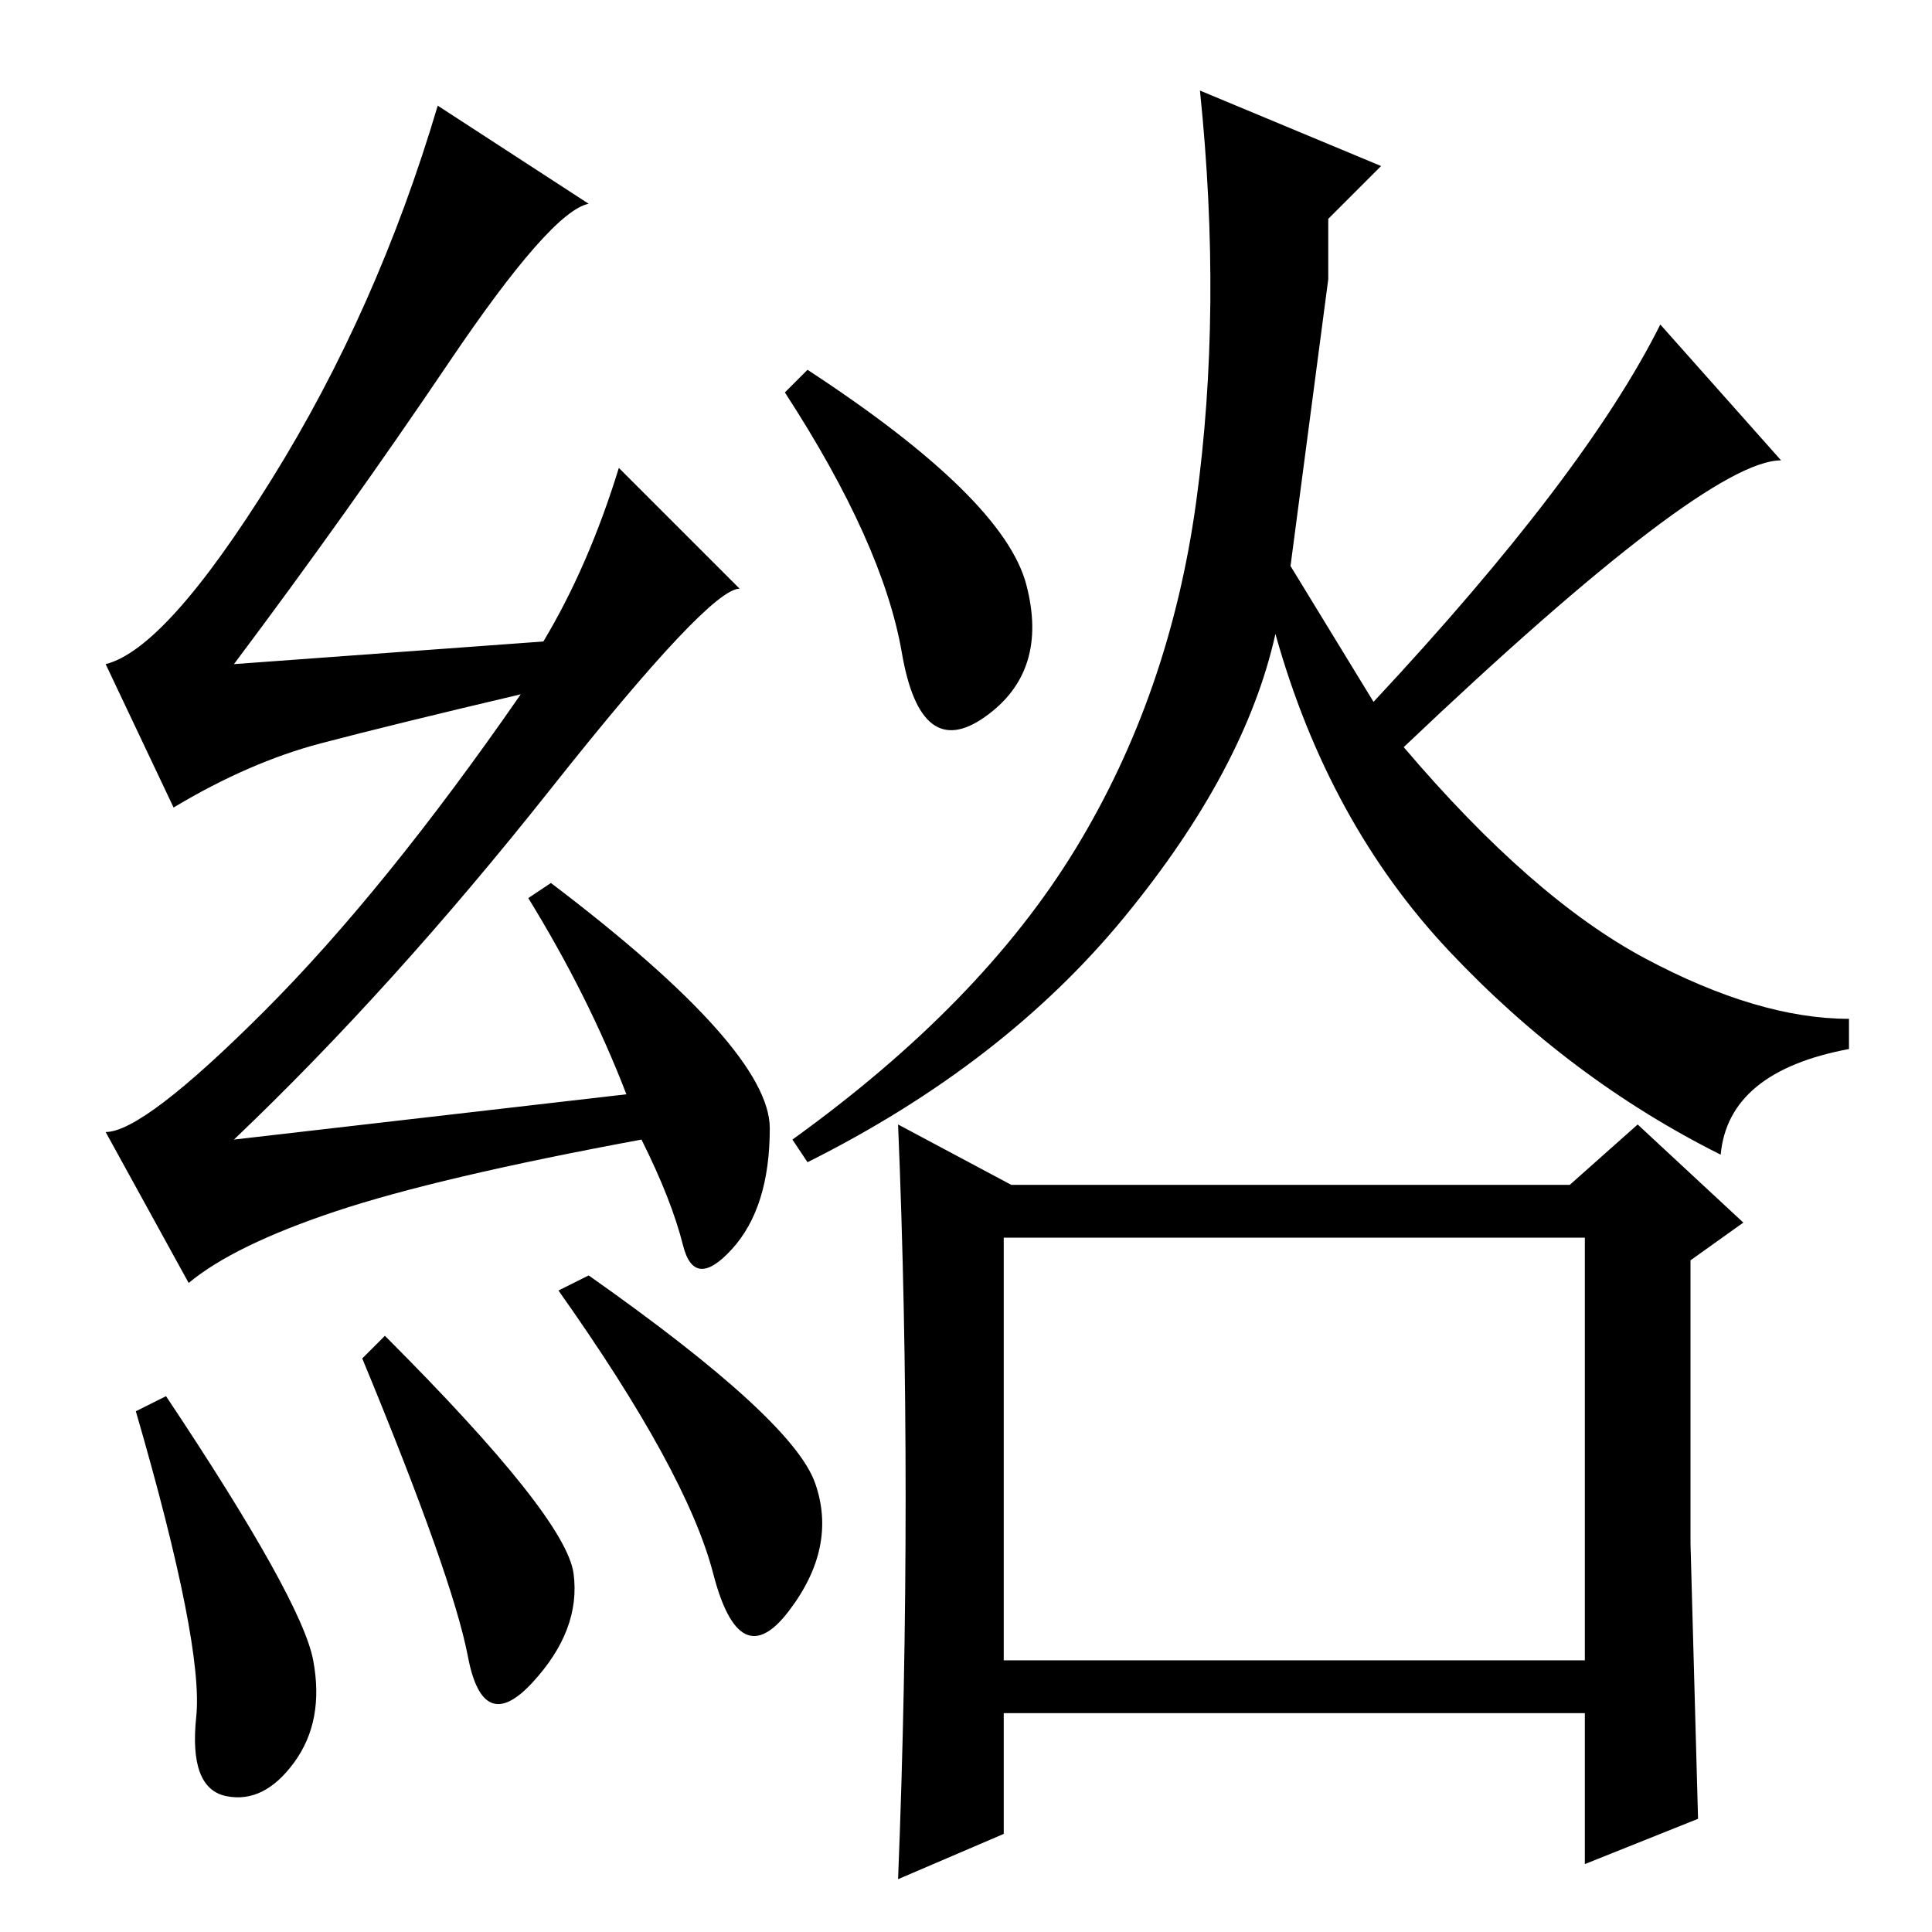 <?xml version="1.0" standalone="no"?>
<!DOCTYPE svg PUBLIC "-//W3C//DTD SVG 1.1//EN" "http://www.w3.org/Graphics/SVG/1.1/DTD/svg11.dtd" >
<svg xmlns="http://www.w3.org/2000/svg" xmlns:xlink="http://www.w3.org/1999/xlink" version="1.1" viewBox="0 -36 256 256">
  <g transform="matrix(1 0 0 -1 0 220)">
   <path fill="currentColor"
d="M136 178.5q3 -11.5 -5.5 -17.5t-11 8.5t-15.5 34.5l3 3q26 -17 29 -28.5zM142.5 143.5q12.5 20.5 16 46t0.5 54.5l24 -10l-7 -7v-8l-5 -38l11 -18q28 30 38 50l16 -18q-10 0 -50 -38q17 -20 32 -28t27 -8v-4q-16 -3 -17 -14q-20 10 -36 27t-23 42q-4 -18 -20 -37.5
t-42 -32.5l-2 3q25 18 37.5 38.5zM120 57.5q0 25.5 -1 49.5l15 -8h74l9 8l14 -13l-7 -5v-37.5t1 -36.5l-15 -6v20h-77v-16l-14 -6q1 25 1 50.5zM133 36h77v56h-77v-56zM22 71q18 -27 19.5 -35t-2.5 -13.5t-9 -4.5t-4 10.5t-8 40.5zM51 79q24 -24 25 -31.5t-5.5 -14.5
t-8.5 3.5t-14 39.5zM78 87q27 -19 30 -27.5t-3.5 -17t-10 5t-20.5 37.5zM59.5 208q-13.5 -20 -28.5 -40l41 3q6 10 10 23l16 -16q-4 0 -25 -26.5t-42 -46.5l52 6q-5 13 -13 26l3 2q29 -22 29 -32.5t-5 -16t-6.5 0.5t-5.5 14q-27 -5 -40.5 -9.5t-19.5 -9.5l-11 20q5 0 21 16
t34 42q-17 -4 -26.5 -6.5t-19.5 -8.5l-9 19q8 2 22 24.5t22 49.5l20 -13q-5 -1 -18.5 -21z" />
  </g>

</svg>
